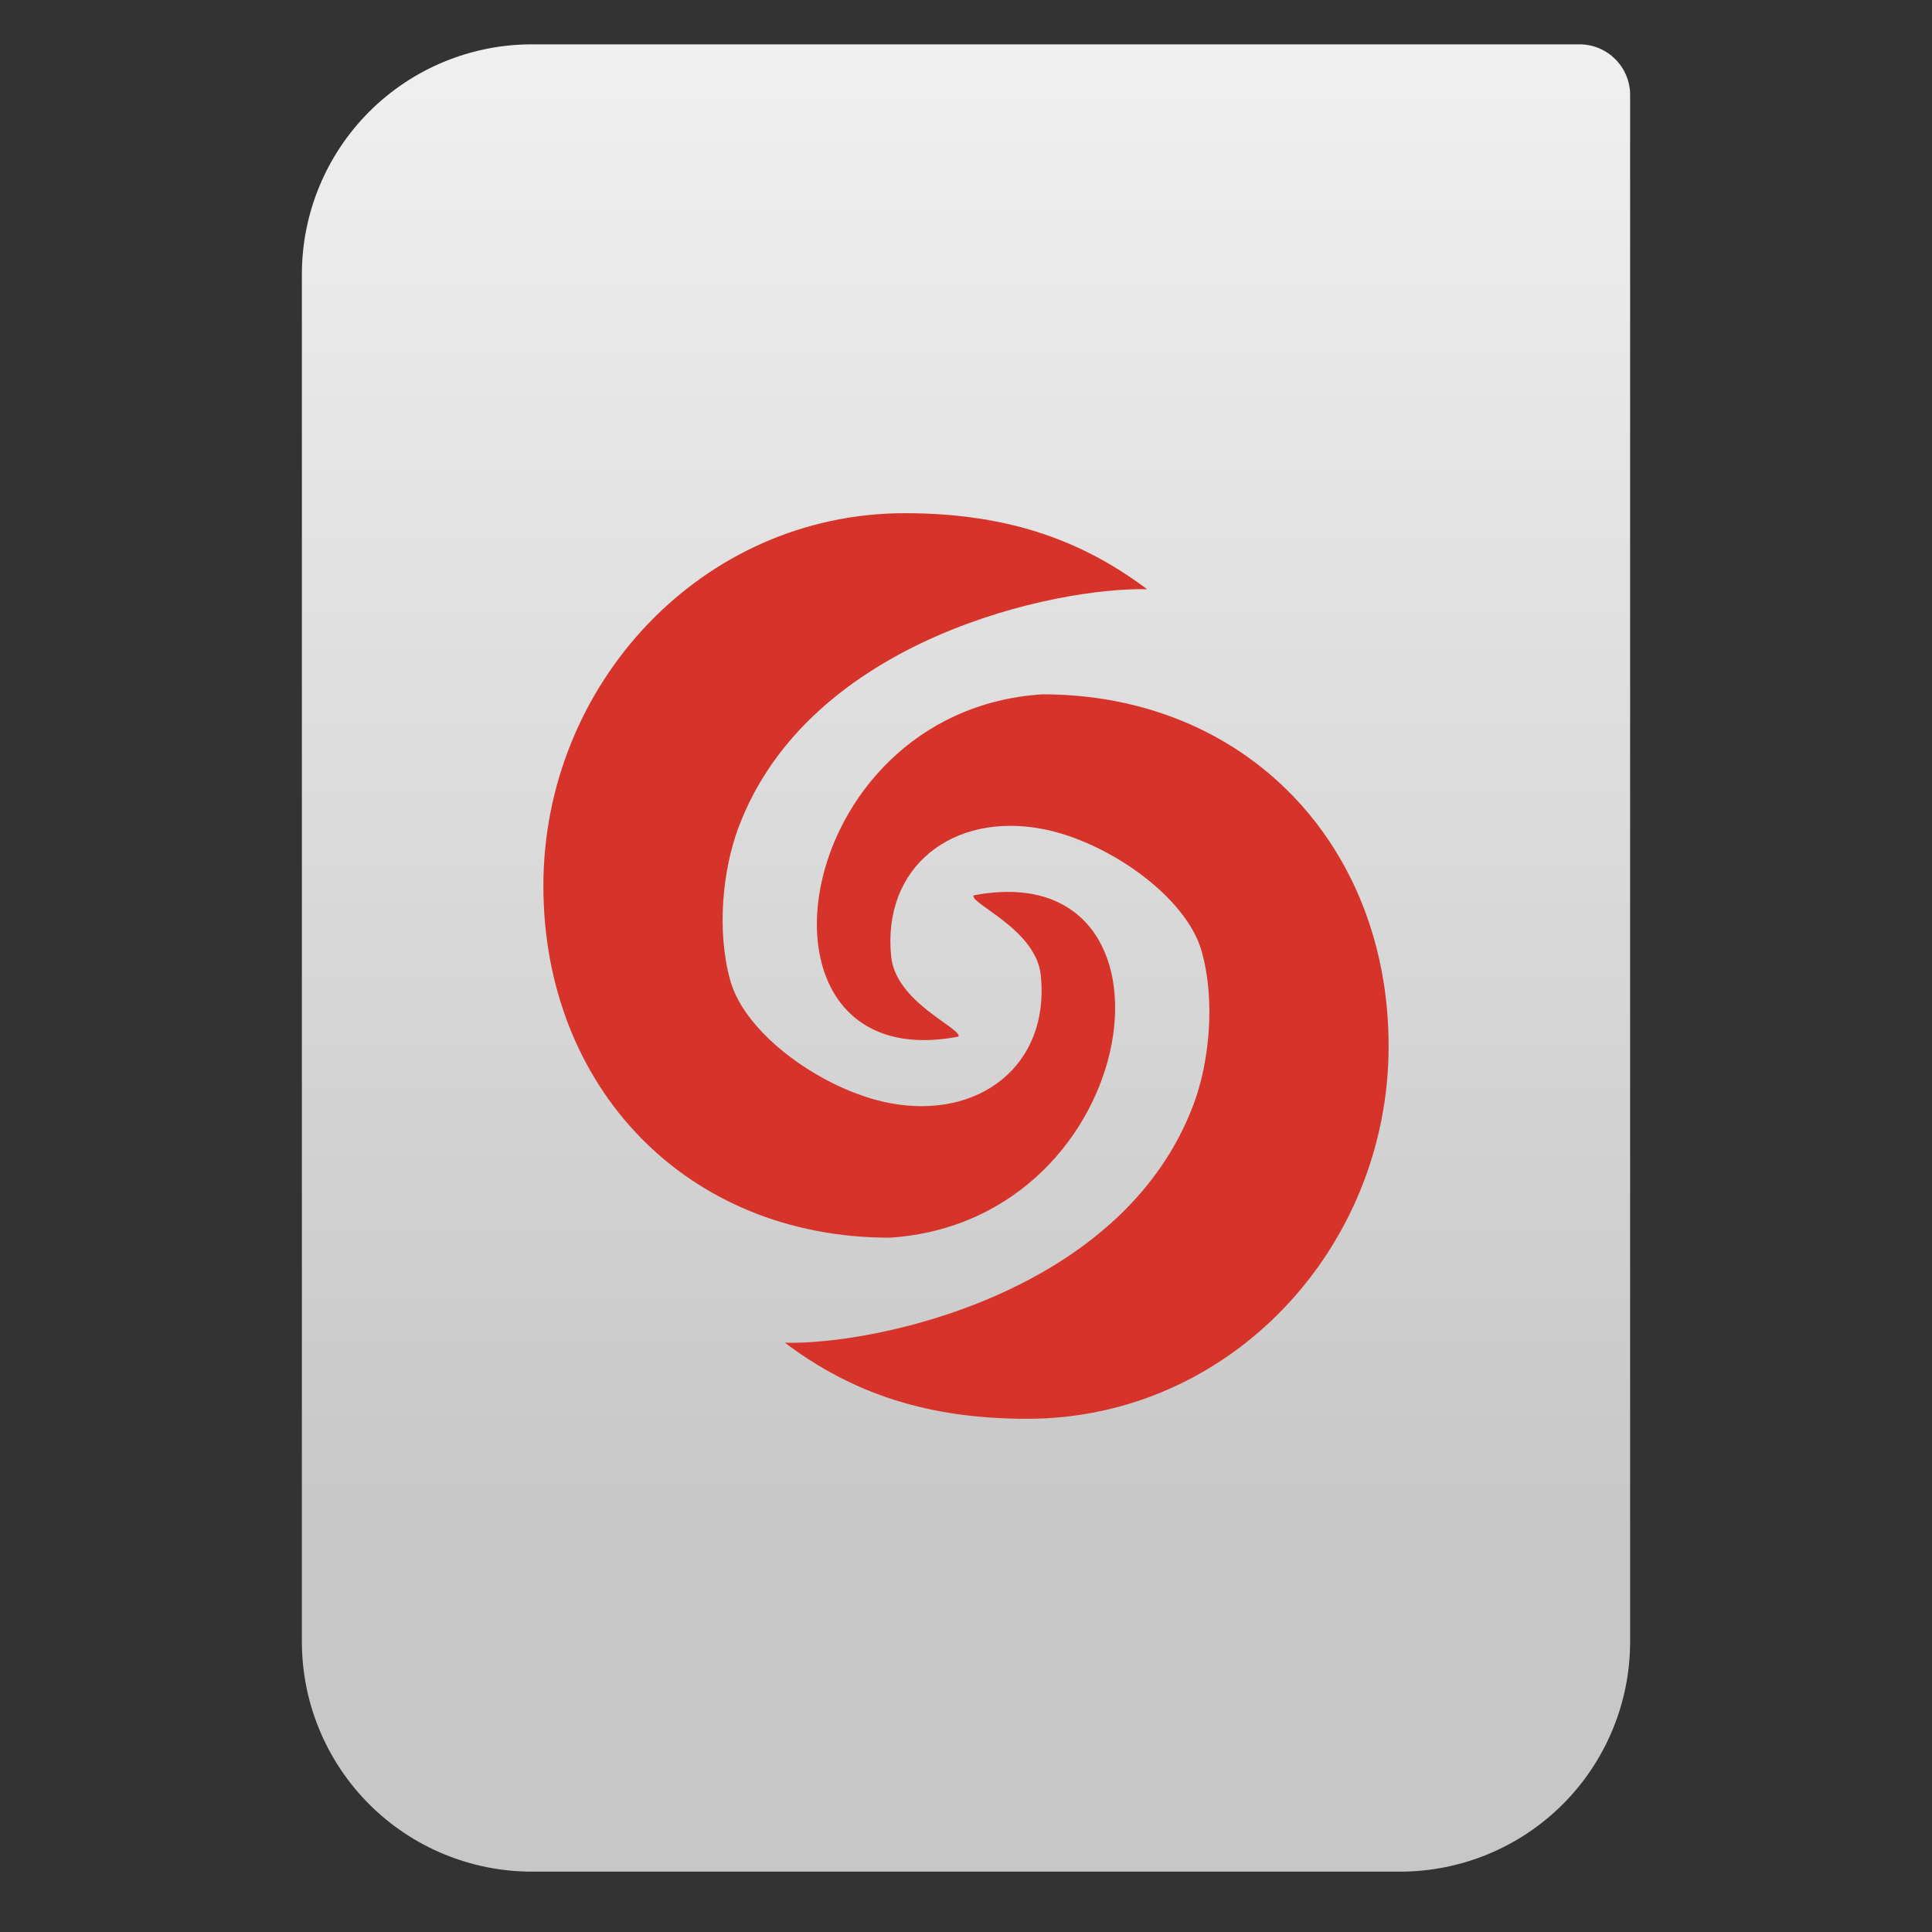 <svg style="clip-rule:evenodd;fill-rule:evenodd;stroke-linejoin:round;stroke-miterlimit:2" version="1.1" viewBox="0 0 64 64" xmlns="http://www.w3.org/2000/svg">
 <rect x="0" y="0" width="64" height="64" fill="#333333" stroke="none"/>
 <path d="m54 3.146c0-0.926-0.751-1.677-1.677-1.677h-34.705c-2.02 0-3.958 0.803-5.387 2.231-1.428 1.429-2.231 3.367-2.231 5.387v45.295c0 2.02 0.803 3.958 2.231 5.387 1.429 1.428 3.367 2.231 5.387 2.231h28.764c2.02 0 3.958-0.803 5.387-2.231 1.428-1.429 2.231-3.367 2.231-5.387v-51.236z" style="fill:url(#_Linear1)"/>
 <path d="m29.98 17c-6.738 0-11.98 5.673-11.98 12.344 0 6.67 4.734 11.656 11.473 11.656 8.495-0.55 10.183-12.771 2.773-11.338-0.089 0.29 2.078 1.128 2.233 2.651 0.303 2.992-2.062 4.794-5.016 4.226-2.158-0.415-4.766-2.24-5.272-4.059-0.467-1.681-0.235-3.699 0.262-5.039 2.346-6.325 10.628-8.001 13.547-7.921-2.284-1.72-4.795-2.517-8.02-2.52zm4.547 6c-8.495 0.55-10.183 12.771-2.773 11.338 0.089-0.29-2.078-1.128-2.233-2.651-0.303-2.992 2.062-4.794 5.016-4.226 2.158 0.415 4.766 2.24 5.272 4.059 0.467 1.681 0.235 3.699-0.262 5.039-2.346 6.325-10.628 8.001-13.547 7.921 2.284 1.72 4.795 2.517 8.02 2.52 6.738 0 11.98-5.673 11.98-12.344 0-6.67-4.734-11.656-11.473-11.656z" style="fill-rule:nonzero;fill:#d6342a"/>
 <defs>
  <linearGradient id="_Linear1" x2="1" gradientTransform="matrix(3.03829e-15,-49.619,49.619,3.03829e-15,177.88,51.088)" gradientUnits="userSpaceOnUse">
   <stop style="stop-color:#c7c7c7" offset="0"/>
   <stop style="stop-color:#f0f0f0" offset="1"/>
  </linearGradient>
 </defs>
</svg>
